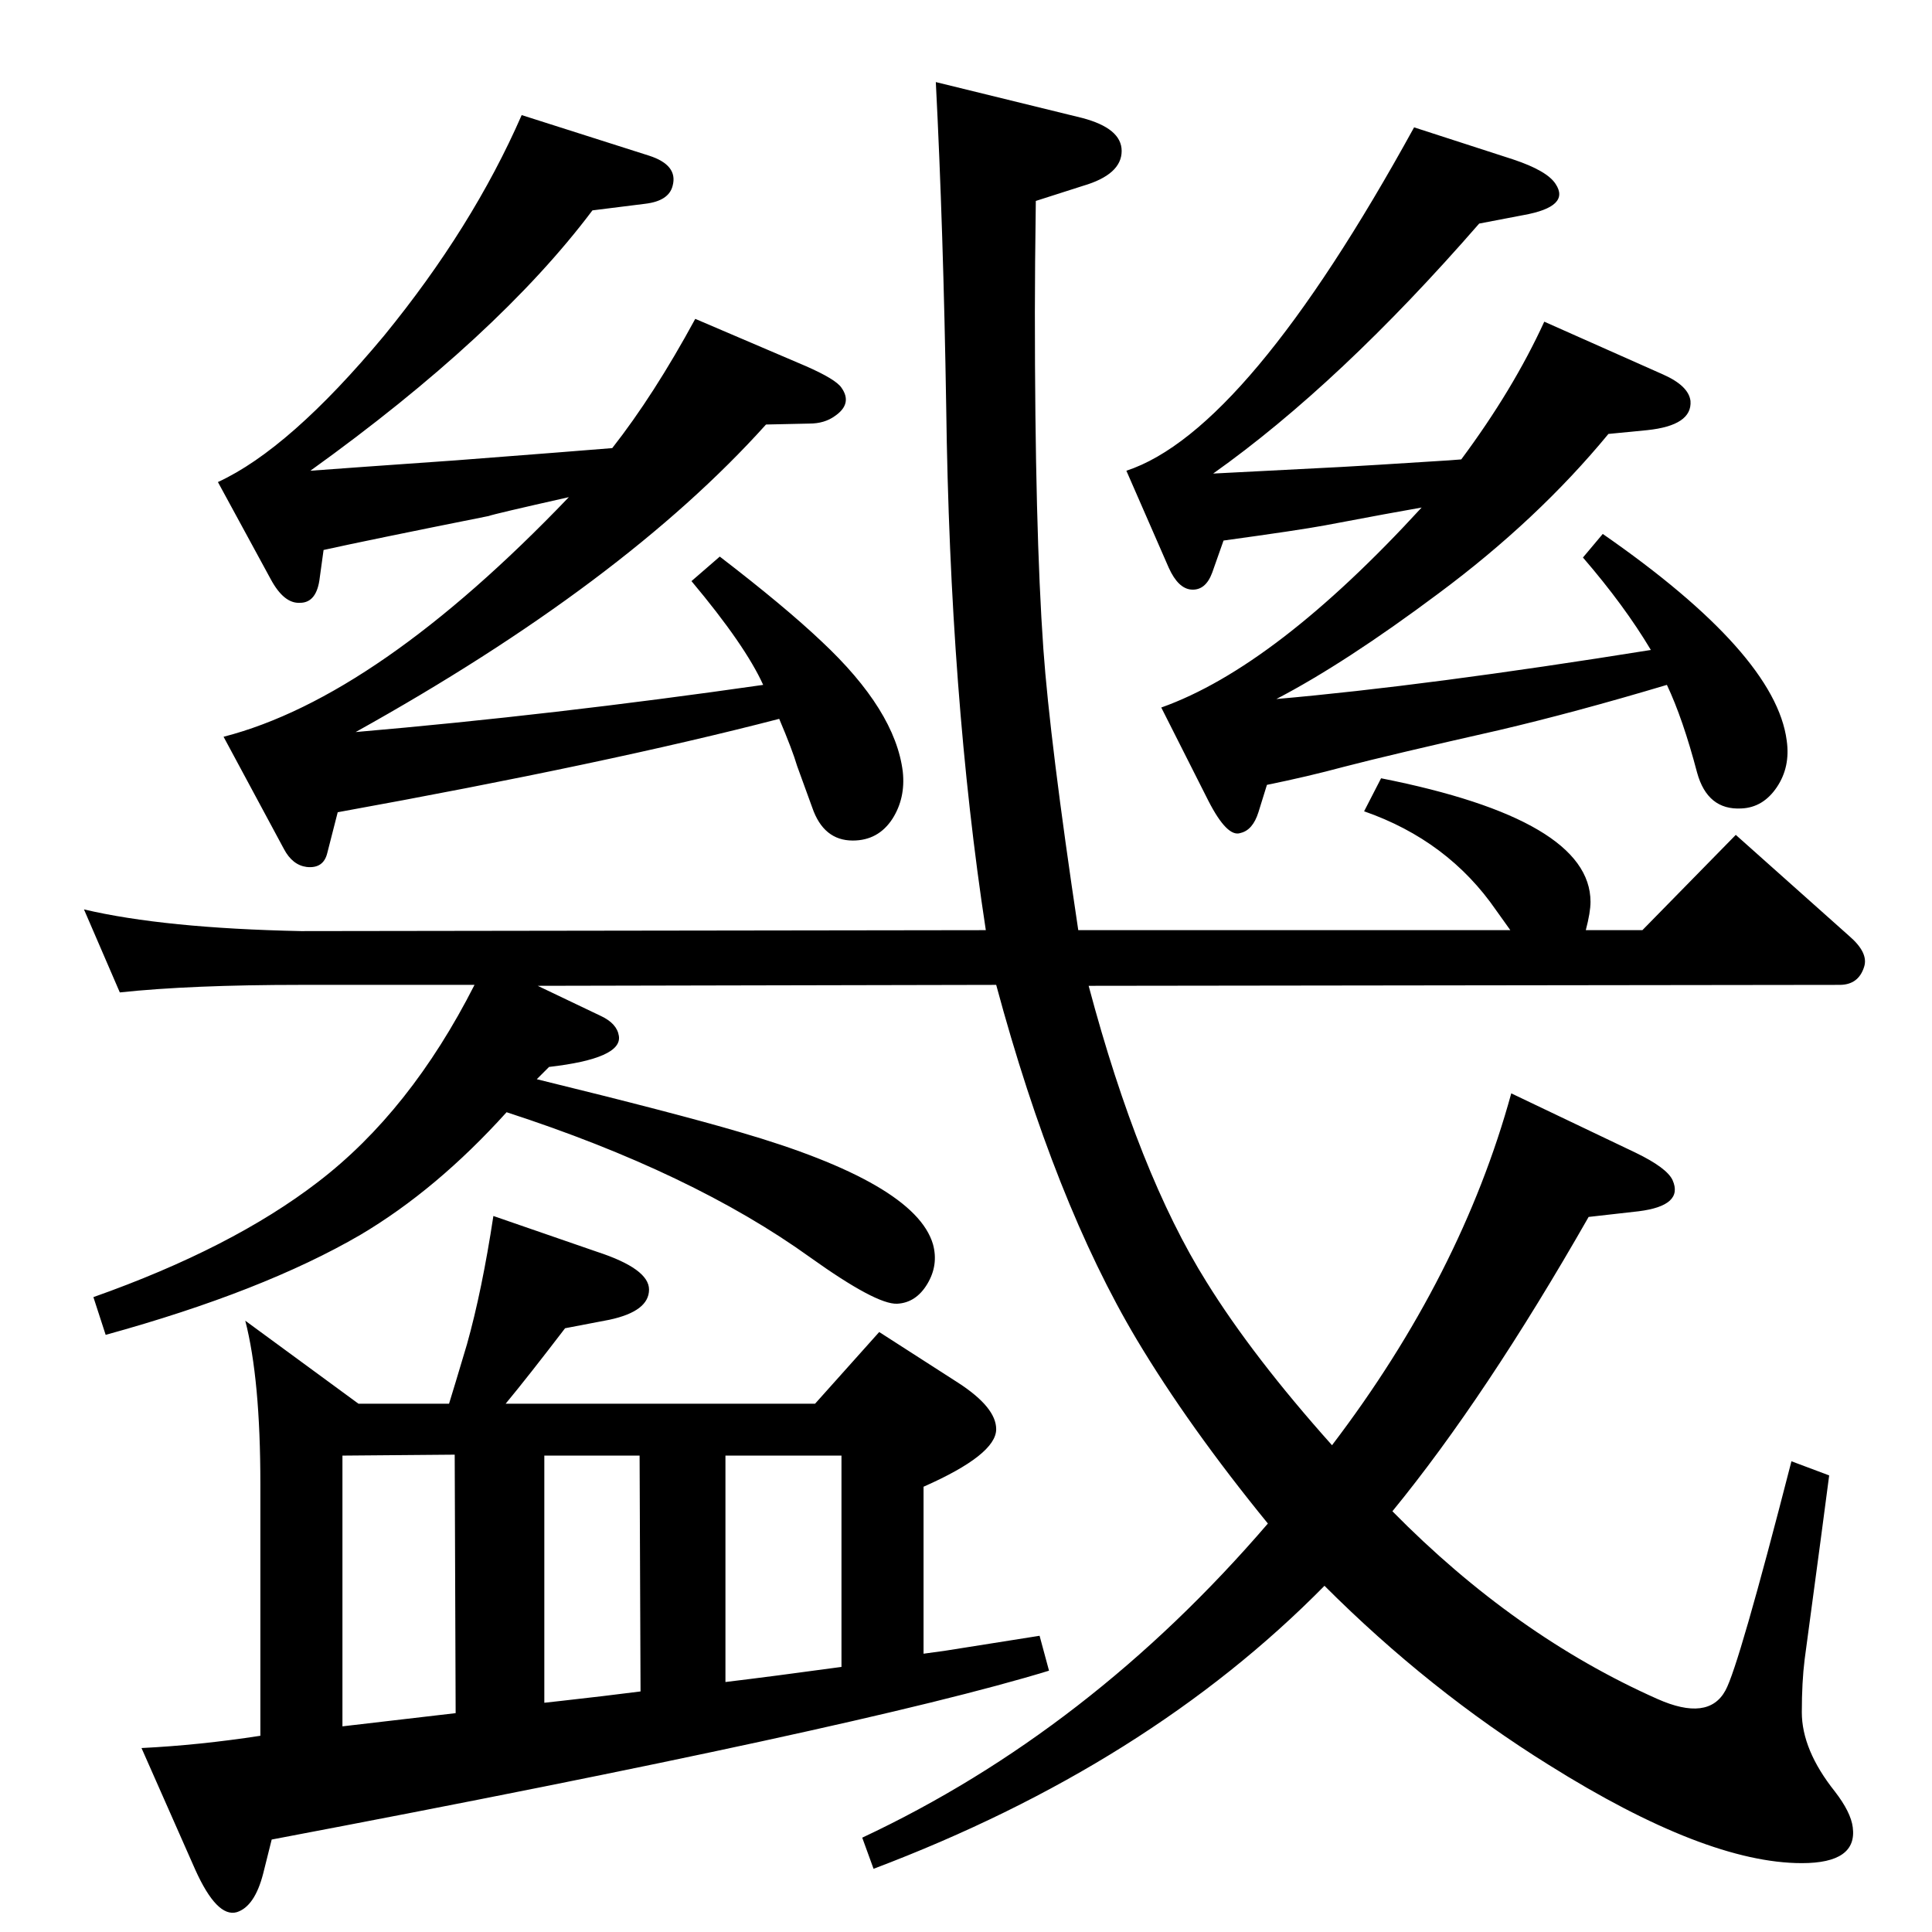 <?xml version="1.0" standalone="no"?>
<!DOCTYPE svg PUBLIC "-//W3C//DTD SVG 1.1//EN" "http://www.w3.org/Graphics/SVG/1.1/DTD/svg11.dtd" >
<svg xmlns="http://www.w3.org/2000/svg" xmlns:xlink="http://www.w3.org/1999/xlink" version="1.1" viewBox="0 0 2048 2048">
  <g transform="matrix(1 0 0 -1 0 2048)">
   <path fill="currentColor"
d="M1412 516q137 180 190 373l132 -63q33 -16 39 -29q12 -27 -36 -33l-53 -6q-109 -191 -208 -312q130 -132 281 -199q54 -24 72 9q14 25 70 243l40 -15q-5 -39 -26 -195q-3 -24 -3 -56q0 -40 35 -84q17 -22 19 -38q5 -38 -54 -38q-102 0 -268 104q-127 79 -238 190
q-187 -190 -478 -300l-12 33q241 113 430 333q-84 103 -139 195q-87 146 -149 376l-486 -1l67 -32q17 -8 19 -21q4 -24 -74 -33l-13 -13q147 -36 215 -56q186 -54 205 -119q6 -22 -6 -42t-32 -21q-22 -1 -92 49q-125 90 -322 154q-74 -82 -155 -130q-103 -60 -270 -106
l-13 40q147 52 238 122q98 75 166 209h-184q-117 0 -192 -8l-38 88q85 -20 230 -23l726 1q-38 248 -42 555q-3 188 -11 344l155 -38q42 -11 42 -35q0 -25 -41 -37l-50 -16q-1 -71 -1 -118q0 -230 9 -357q7 -98 37 -298h458l-15 21q-51 74 -140 105l18 35q222 -44 222 -131
q0 -11 -5 -30h60l99 101l120 -107q21 -18 16 -33q-6 -19 -26 -19l-796 -1q53 -199 125 -314q49 -79 133 -173zM1507 1510q-29 -5 -103 -19q-27 -5 -107 -16l-12 -34q-7 -19 -22 -18q-14 1 -24 23l-45 103q128 42 305 364l105 -34q36 -12 45 -26q16 -24 -34 -33l-47 -9
q-148 -170 -282 -265q37 2 136 7q20 1 114 7l13 1q55 74 88 146l126 -56q27 -12 29 -28q2 -26 -46 -31l-41 -4q-75 -91 -180 -169q-99 -74 -172 -112q160 14 397 52q-28 47 -72 98l21 25q183 -127 195 -219q4 -28 -10.5 -49.5t-37.5 -22.5q-36 -2 -47 38q-15 57 -32 93
q-97 -29 -178 -48q-115 -26 -165 -39q-37 -10 -81 -19l-9 -29q-6 -19 -19 -22q-14 -5 -34 34l-50 99q121 43 276 212zM603 1521q-80 -18 -85 -20q-130 -26 -175 -36l-4 -29q-3 -27 -21 -27q-17 -1 -31 25l-56 103q76 35 176 155q94 115 146 234l135 -43q31 -10 25 -32
q-4 -16 -29 -19l-56 -7q-100 -133 -299 -276q40 3 154 11q130 10 166 13q44 56 88 137l117 -50q32 -14 38 -23q12 -17 -7 -30q-11 -8 -27 -8l-46 -1q-151 -168 -435 -326q209 18 432 50q-19 42 -76 110l30 26q69 -53 108 -90q78 -73 86 -138q3 -28 -11 -50q-15 -23 -42 -23
q-31 0 -43 35q-3 8 -16 44q-5 17 -19 50q-181 -47 -468 -99l-11 -43q-4 -17 -22 -15q-15 2 -24 19l-64 119q163 42 366 254zM276 208v267q0 111 -16 173l120 -88h96q5 16 19 63q16 57 28 136l110 -38q55 -18 55 -40q0 -23 -42 -32l-47 -9q-39 -51 -63 -80h328l68 76l84 -54
q40 -26 40 -49q0 -27 -77 -61v-177l22 3l101 16l10 -37q-196 -60 -824 -179l-9 -36q-9 -35 -28 -41q-21 -6 -44 45l-57 129q61 3 126 13zM363 218l120 14l-1 274l-119 -1v-287zM577 243l18 2q45 5 84 10l-1 250h-101v-262zM769 265q50 6 123 16v224h-123v-240z" />
  </g>

</svg>

